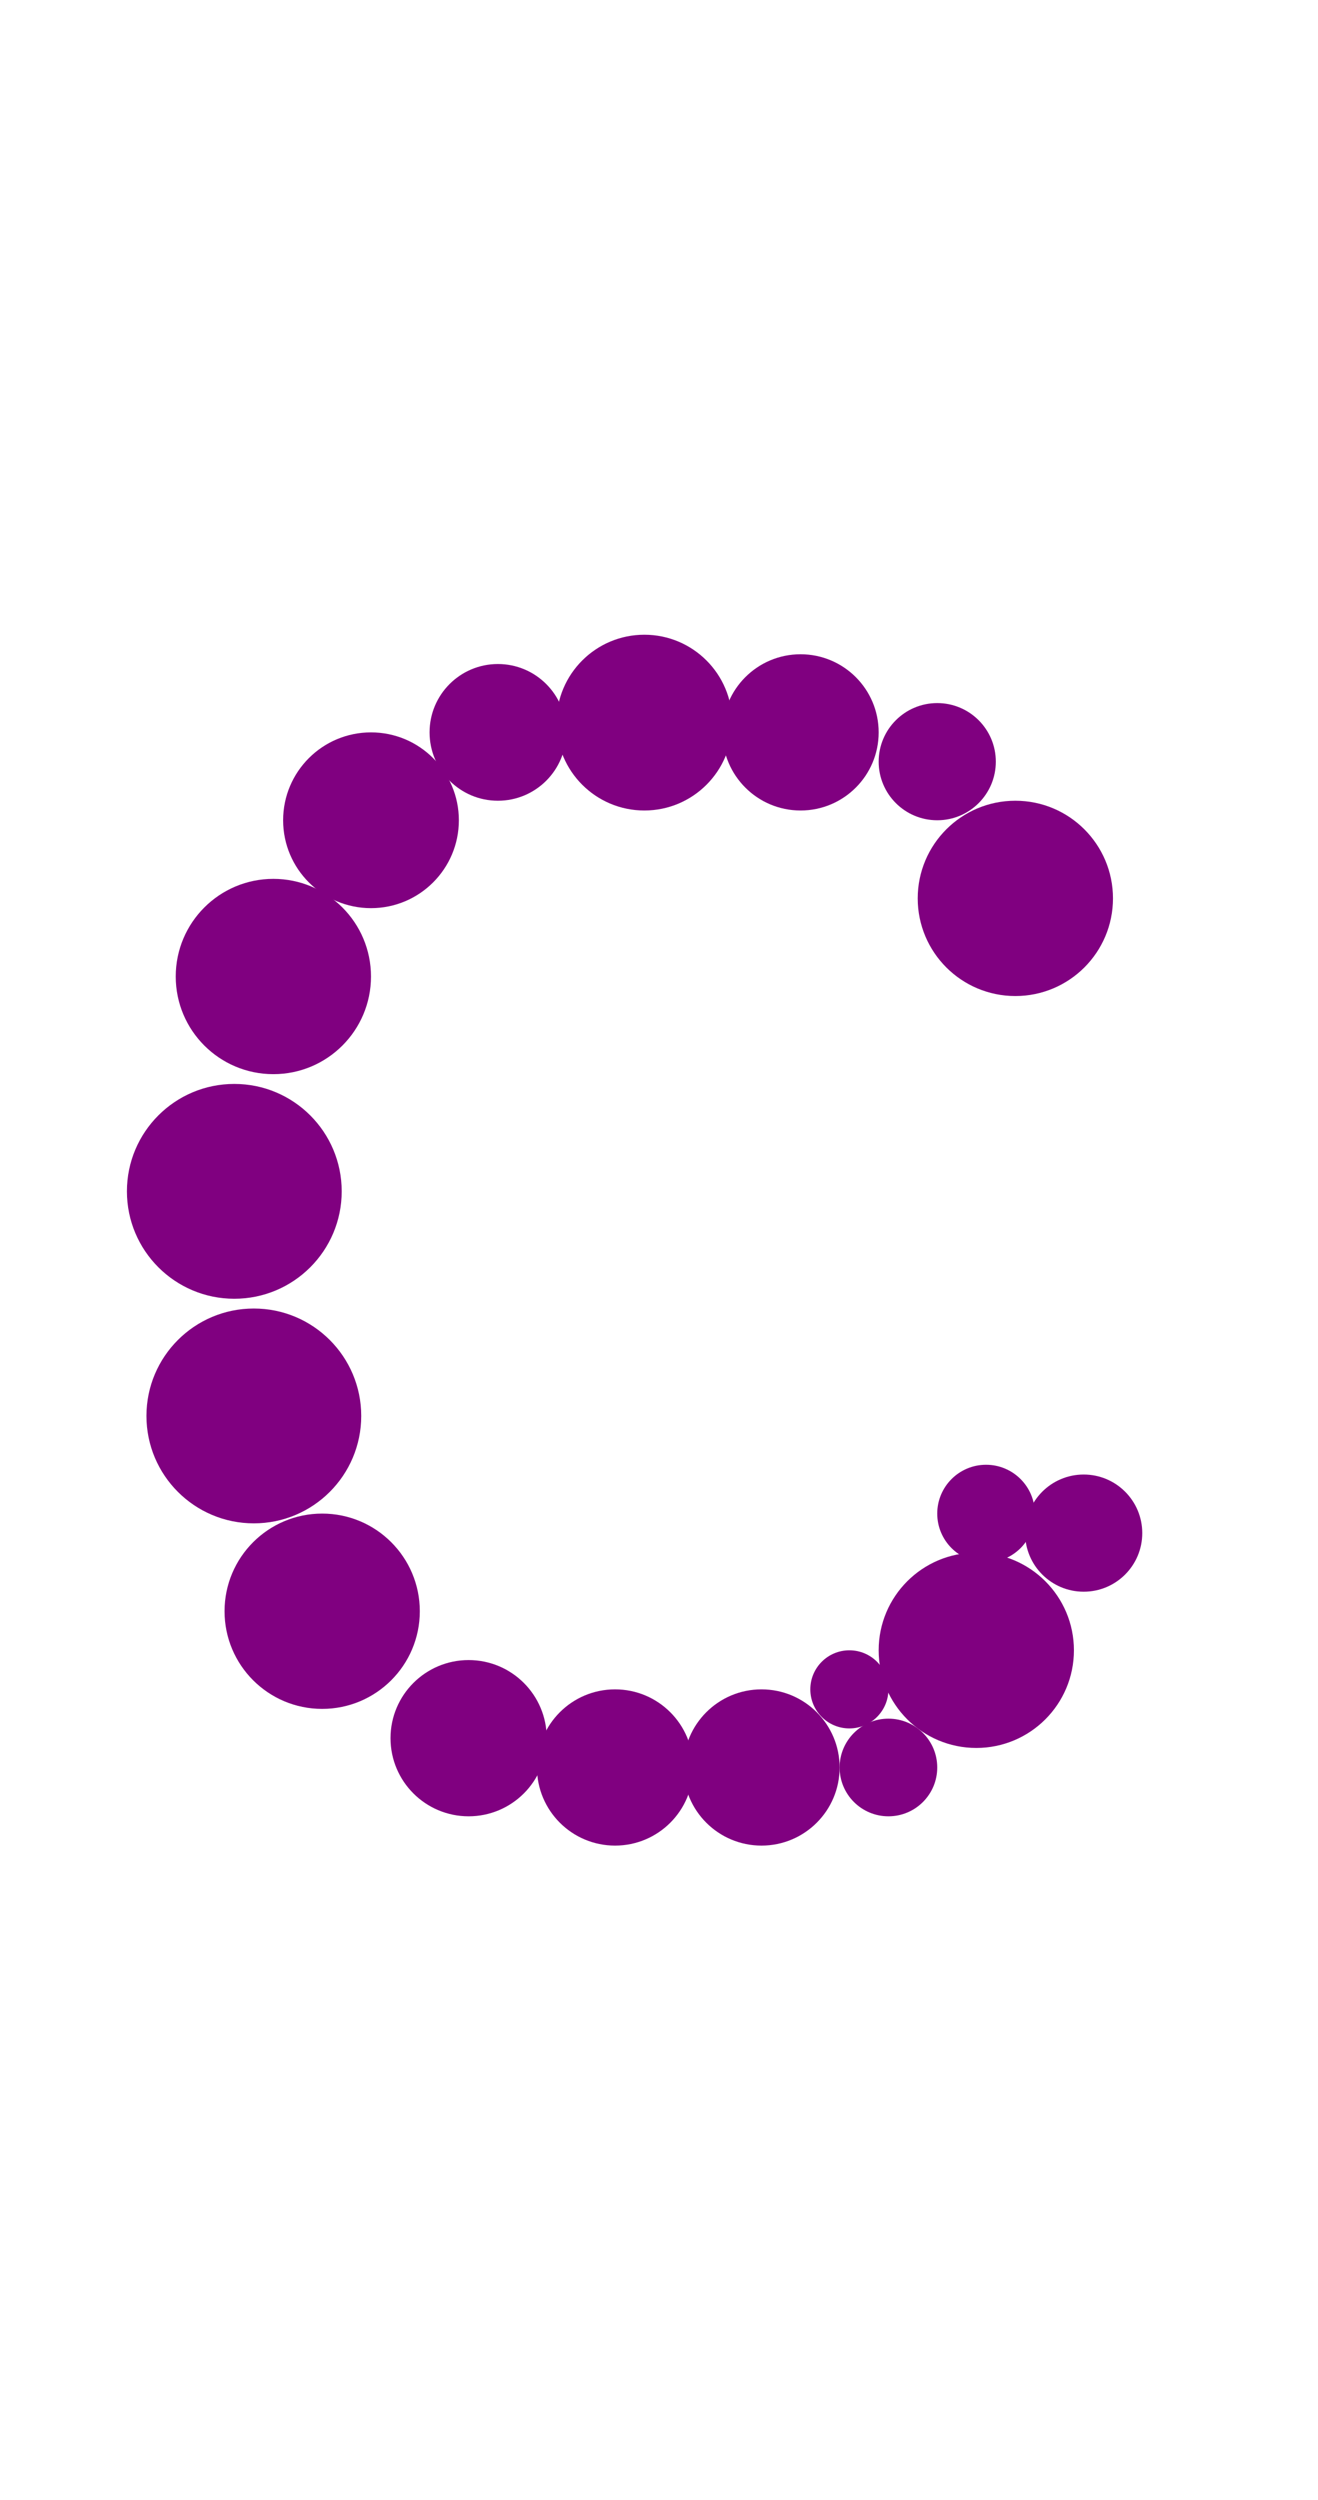 <?xml version="1.0"?>
<svg width="135" height="256">
  <circle cx="24" cy="122" r="11" fill="#800080" />
  <circle cx="26" cy="145" r="11" fill="#800080" />
  <circle cx="104" cy="92" r="10" fill="#800080" />
  <circle cx="28" cy="100" r="10" fill="#800080" />
  <circle cx="33" cy="165" r="10" fill="#800080" />
  <circle cx="100" cy="169" r="10" fill="#800080" />
  <circle cx="38" cy="84" r="9" fill="#800080" />
  <circle cx="66" cy="74" r="9" fill="#800080" />
  <circle cx="48" cy="178" r="8" fill="#800080" />
  <circle cx="63" cy="181" r="8" fill="#800080" />
  <circle cx="78" cy="181" r="8" fill="#800080" />
  <circle cx="82" cy="75" r="8" fill="#800080" />
  <circle cx="51" cy="75" r="7" fill="#800080" />
  <circle cx="96" cy="78" r="6" fill="#800080" />
  <circle cx="111" cy="157" r="6" fill="#800080" />
  <circle cx="91" cy="181" r="5" fill="#800080" />
  <circle cx="101" cy="155" r="5" fill="#800080" />
  <circle cx="87" cy="173" r="4" fill="#800080" />
</svg>
